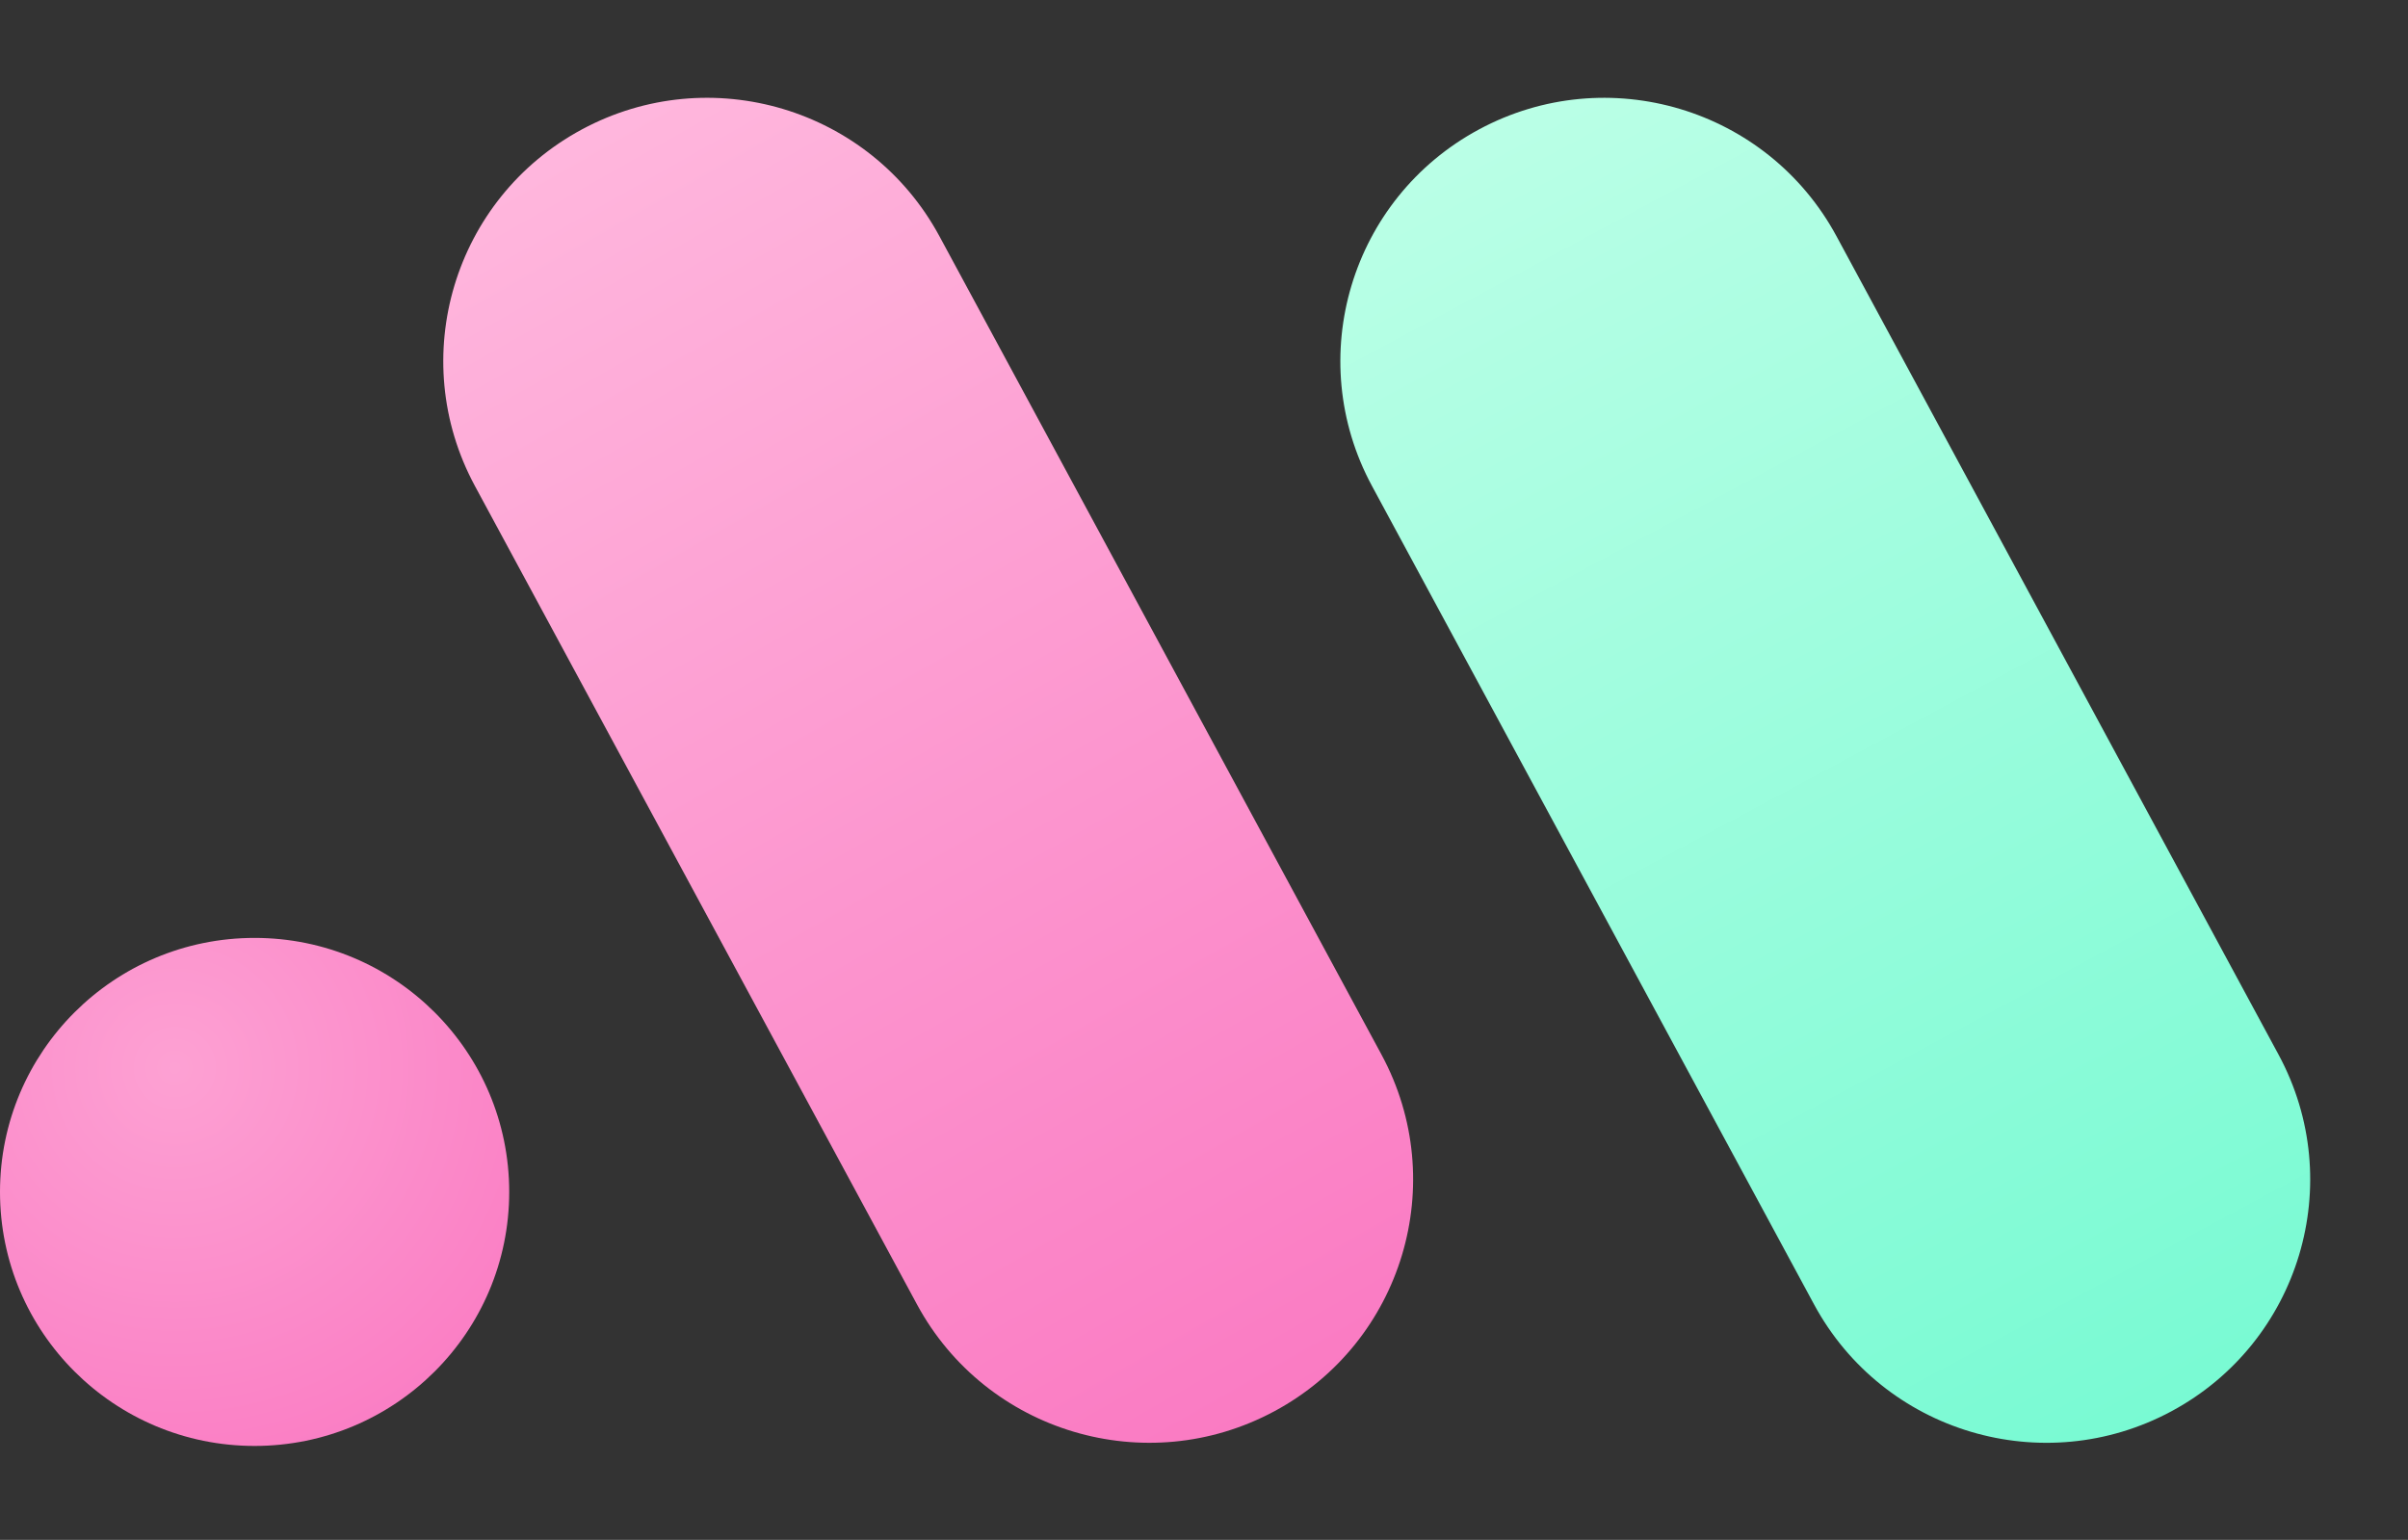 <svg width="172" height="110" viewBox="0 0 172 110" fill="none" xmlns="http://www.w3.org/2000/svg">
<rect x="0" y="0" width="172" height="110" fill="#333333" stroke="none"/>
<path d="M67.102 16.874C62.165 7.731 50.734 4.314 41.572 9.241C32.409 14.168 28.984 25.573 33.922 34.715L65.498 93.18C70.436 102.323 81.866 105.74 91.029 100.813C100.191 95.887 103.616 84.481 98.679 75.339L67.102 16.874Z" fill="url(#paint0_linear_181_4)"/>
<path d="M18.186 103.292C28.23 103.292 36.372 95.168 36.372 85.146C36.372 75.124 28.23 67 18.186 67C8.142 67 0 75.124 0 85.146C0 95.168 8.142 103.292 18.186 103.292Z" fill="url(#paint1_radial_181_4)"/>
<path d="M131.179 16.875C126.241 7.732 114.811 4.315 105.648 9.242C96.486 14.168 93.061 25.574 97.999 34.716L129.575 93.181C134.513 102.324 145.943 105.741 155.106 100.814C164.268 95.888 167.693 84.483 162.755 75.34L131.179 16.875Z" fill="url(#paint2_linear_181_4)"/>
<defs>
<linearGradient id="paint0_linear_181_4" x1="38" y1="6.5" x2="93" y2="103.5" gradientUnits="userSpaceOnUse">
<stop stop-color="#FFB9DE"/>
<stop offset="1" stop-color="#FA79C2"/>
</linearGradient>
<radialGradient id="paint1_radial_181_4" cx="0" cy="0" r="1" gradientUnits="userSpaceOnUse" gradientTransform="translate(12.5 76.292) rotate(53.173) scale(33.366 33.293)">
<stop stop-color="#FDA1D3"/>
<stop offset="1" stop-color="#FA79C2"/>
</radialGradient>
<linearGradient id="paint2_linear_181_4" x1="105.648" y1="9.242" x2="154.937" y2="100.905" gradientUnits="userSpaceOnUse">
<stop stop-color="#BAFFE6"/>
<stop offset="1" stop-color="#79FAD3"/>
</linearGradient>
</defs>
</svg>
